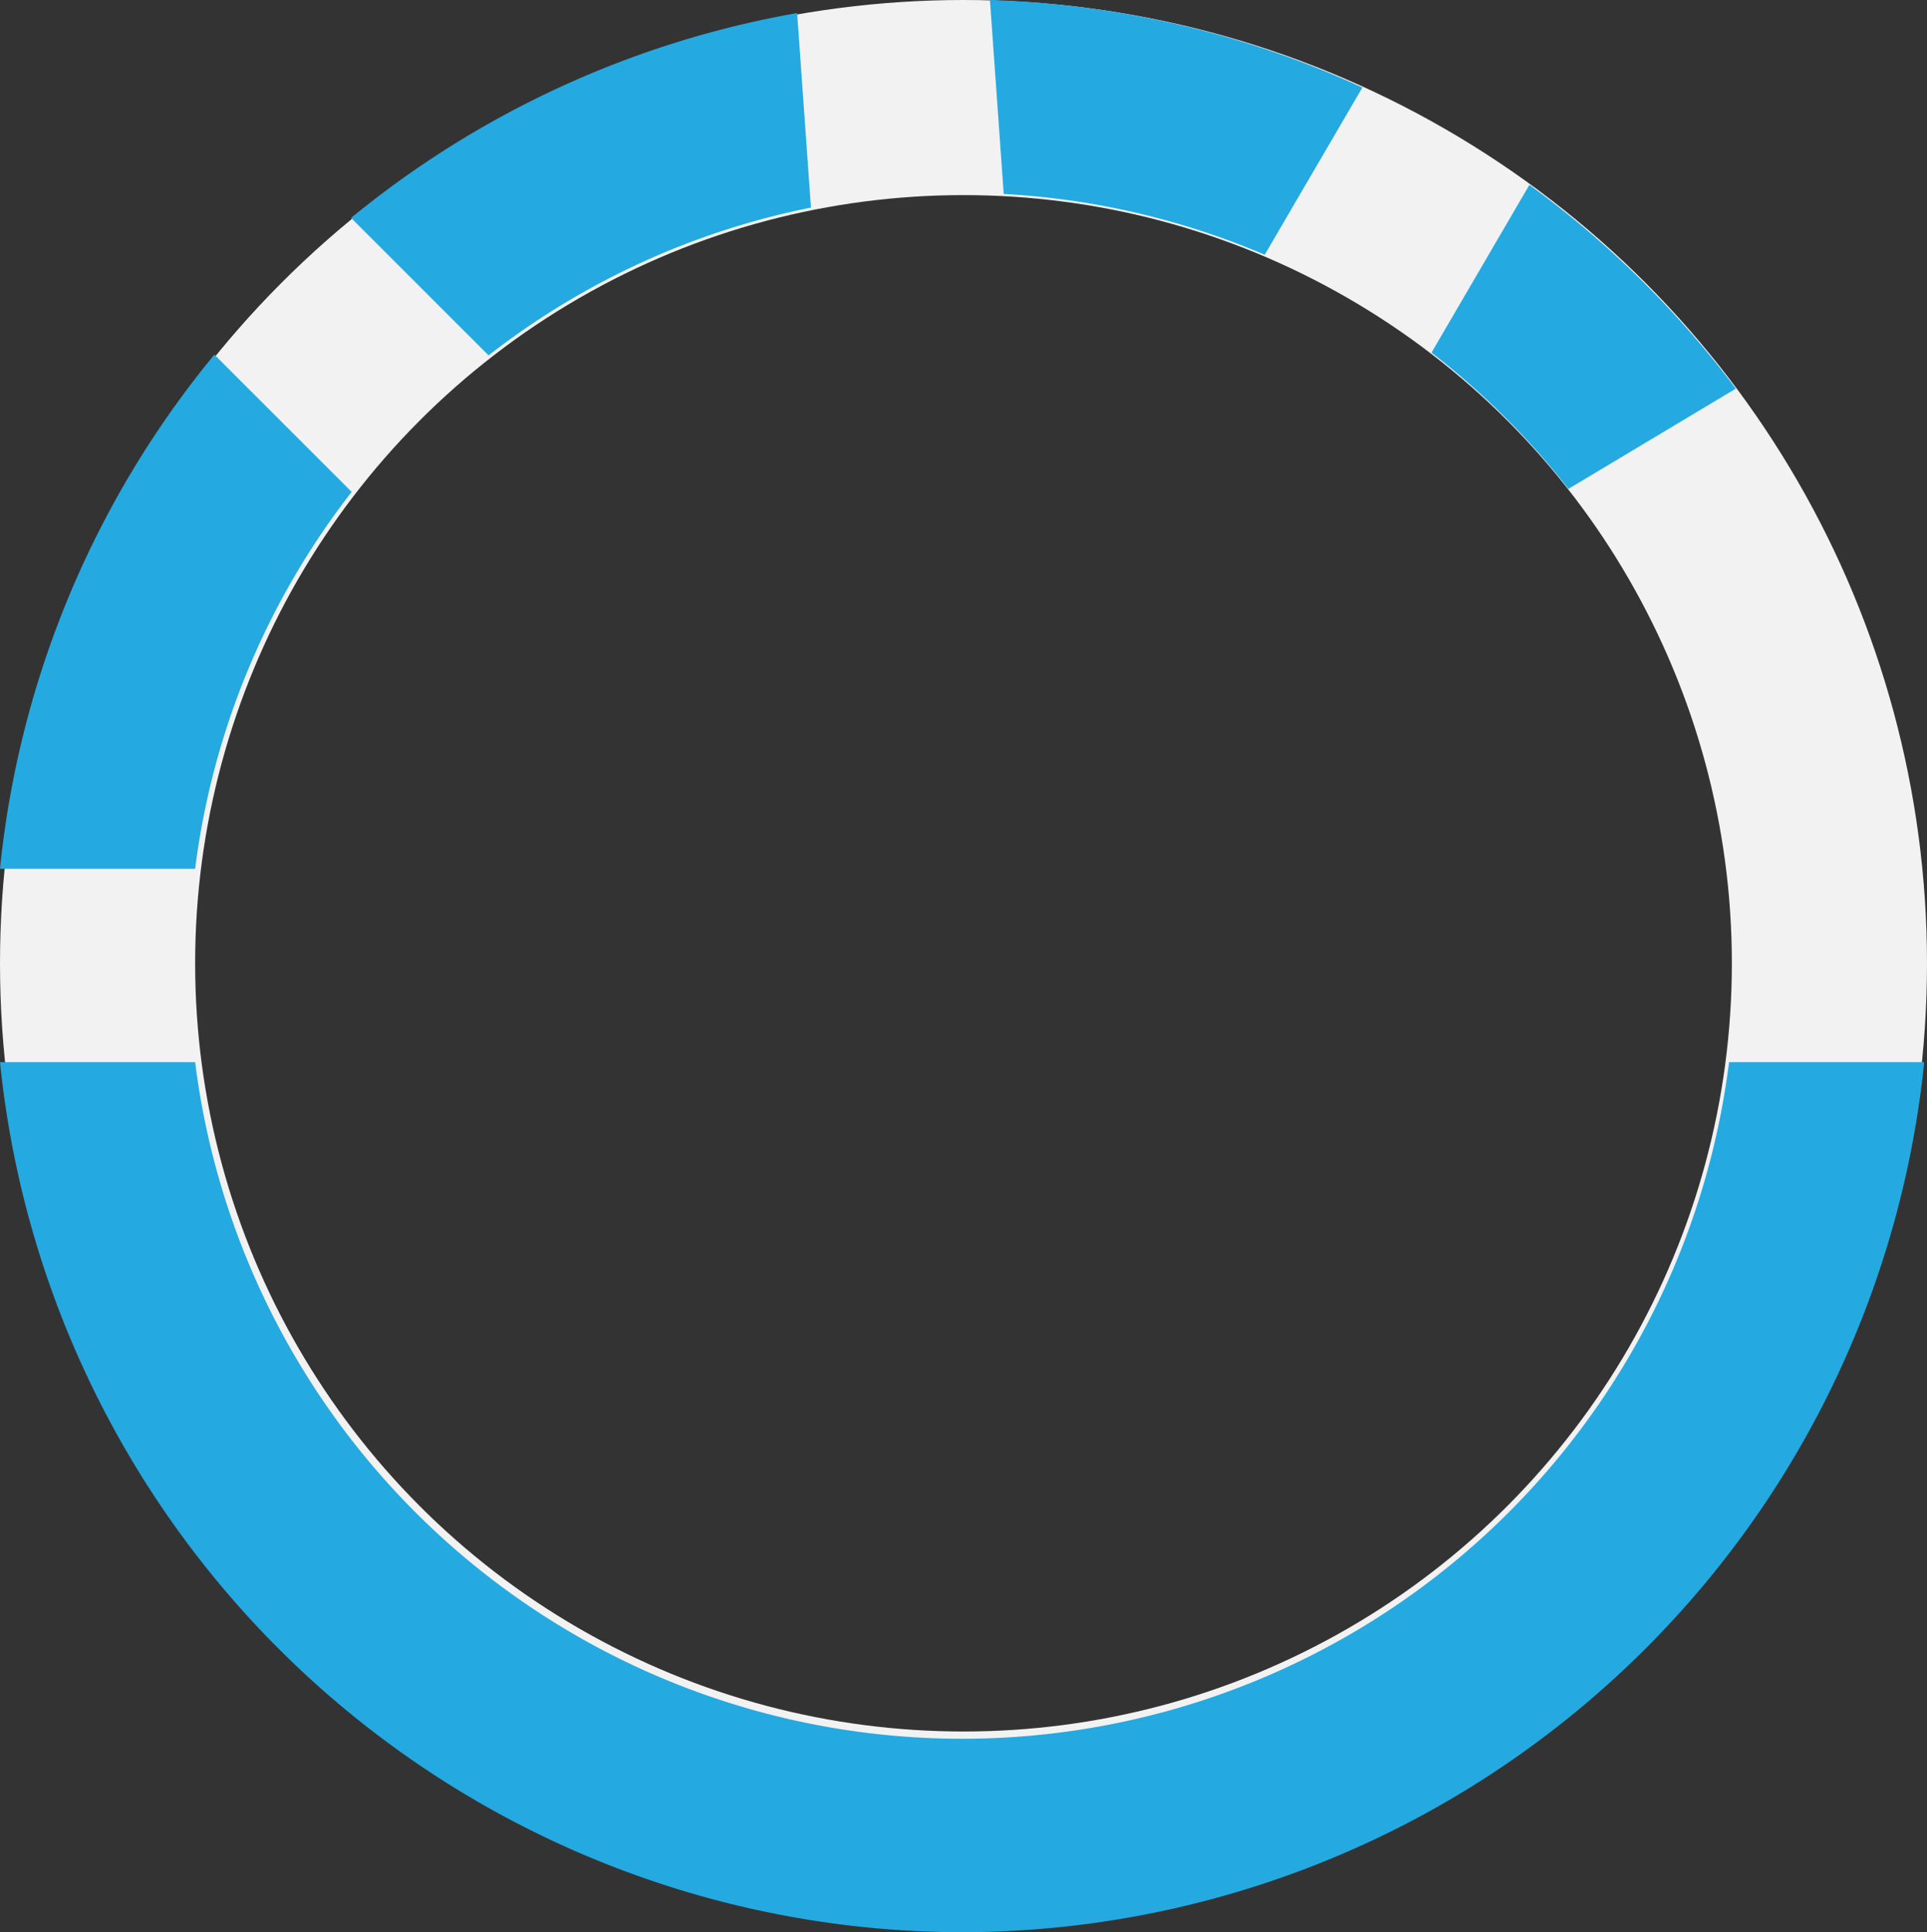 <svg xmlns="http://www.w3.org/2000/svg" xmlns:xlink="http://www.w3.org/1999/xlink" width="79" height="79.225" viewBox="0 0 79 79.225">
  <rect x="0" y="0" width="79" height="79.225" fill="#333333" stroke="none"/>
  <defs>
    <clipPath id="clip-path">
      <rect id="Rectangle_2858" data-name="Rectangle 2858" width="78.876" height="79.225" fill="#25a9e1"/>
    </clipPath>
  </defs>
  <g id="Group_162654" data-name="Group 162654" transform="translate(-644 -352)">
    <g id="Ellipse_556" data-name="Ellipse 556" transform="translate(644 352)" fill="none" stroke="#f2f2f2" stroke-width="8">
      <circle cx="39.5" cy="39.5" r="39.5" stroke="none"/>
      <circle cx="39.5" cy="39.5" r="35.5" fill="none"/>
    </g>
    <g id="Group_162651" data-name="Group 162651" transform="translate(644 352)">
      <g id="Group_162650" data-name="Group 162650" transform="translate(0 0)" clip-path="url(#clip-path)">
        <path id="Path_17928" data-name="Path 17928" d="M39.438,79.228A39.693,39.693,0,0,1,0,43.551H8a31.689,31.689,0,0,0,62.885,0h8A39.7,39.7,0,0,1,39.438,79.228M0,35.623A39.4,39.4,0,0,1,8.788,14.539l5.629,5.629A31.634,31.634,0,0,0,8,35.623ZM64.3,20.045a32.011,32.011,0,0,0-5.613-5.589L62.7,7.578a40.083,40.083,0,0,1,8.463,8.356ZM20.03,14.571,14.393,8.934A39.626,39.626,0,0,1,32.679.534l.567,7.976A31.584,31.584,0,0,0,20.03,14.571m31.819-4.127a31.6,31.6,0,0,0-10.7-2.493L40.584,0A39.373,39.373,0,0,1,55.853,3.586Z" transform="translate(0 0.002)" fill="#25a9e1"/>
      </g>
    </g>
  </g>
</svg>
